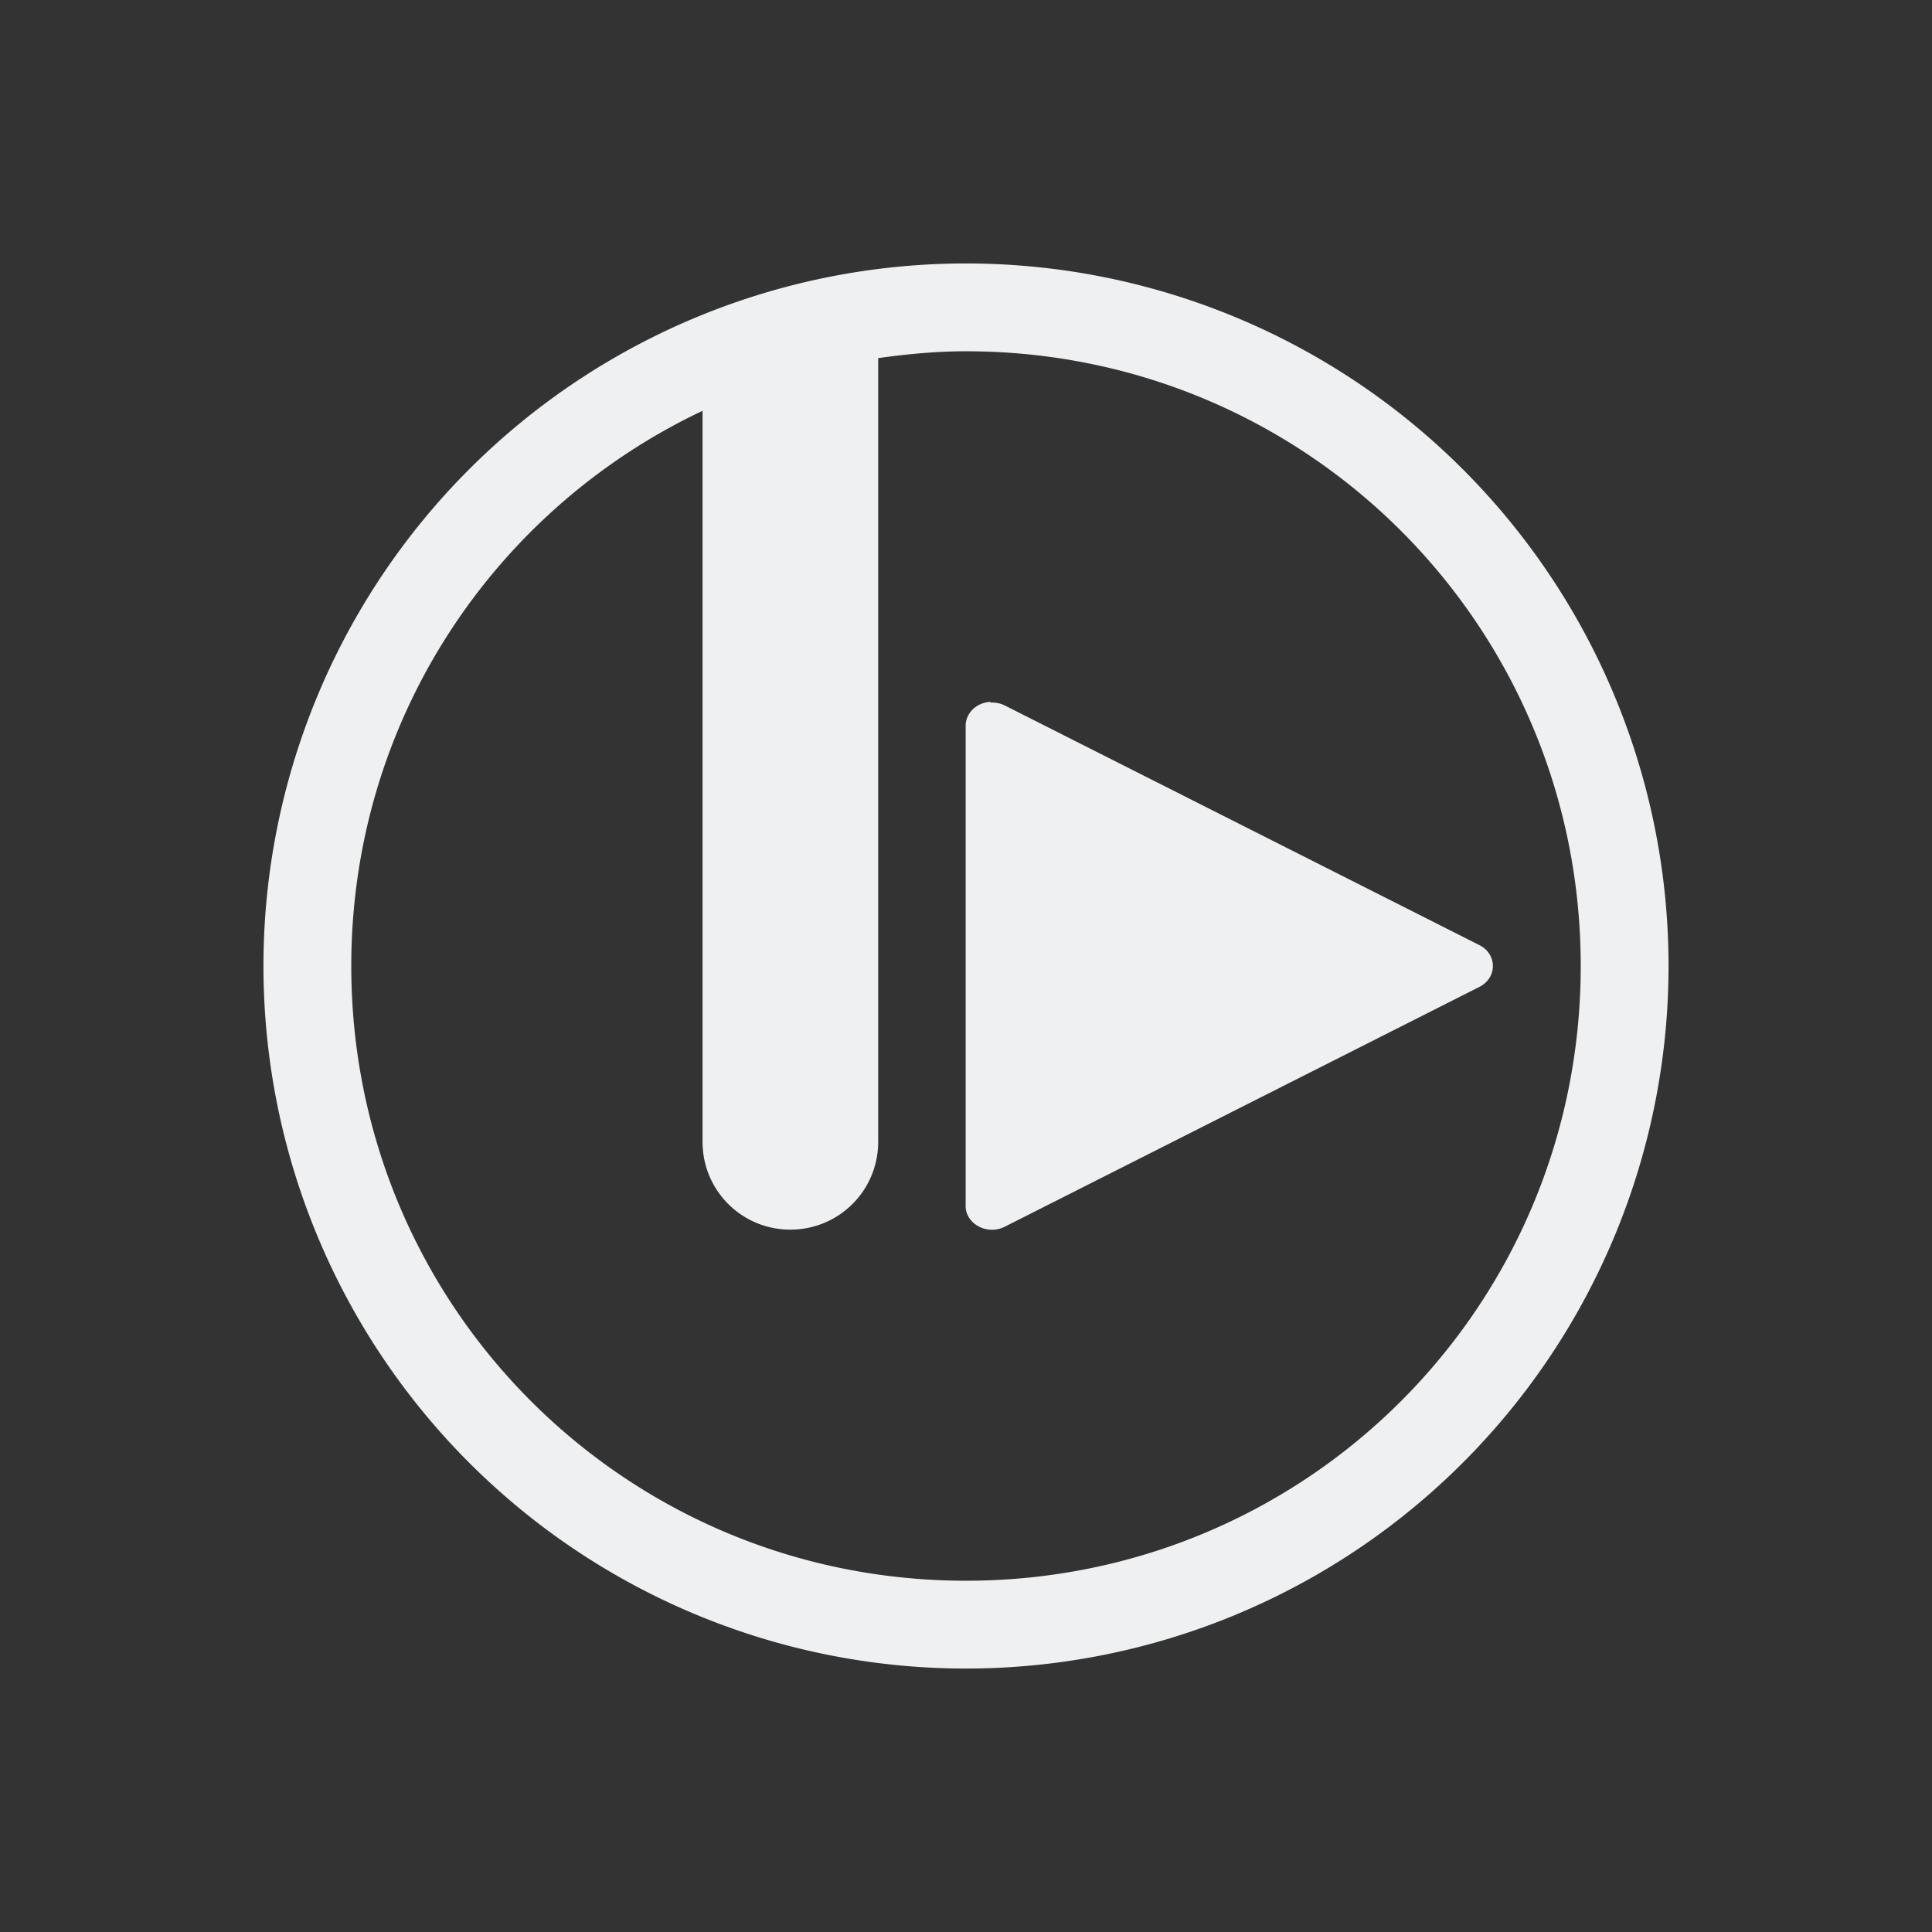 <svg xmlns="http://www.w3.org/2000/svg" width="22" height="22" version="1">
 <rect width="100%" height="100%" fill="#333333" stroke="none"/>
 <defs>
  <style id="current-color-scheme" type="text/css">
   .ColorScheme-Text { color:#eff0f1; } .ColorScheme-Highlight { color:#3daee9; }
  </style>
 </defs>
 <path style="fill:currentColor" class="ColorScheme-Text" d="M 11 3 A 8 8 0 0 0 3 11 A 8 8 0 0 0 11 19 A 8 8 0 0 0 19 11 A 8 8 0 0 0 11 3 z M 11 4 C 14.878 4 18 7.122 18 11 C 18 14.878 14.878 18 11 18 C 7.122 18 4 14.878 4 11 C 4 8.198 5.633 5.798 8 4.678 L 8 13.002 C 8 13.556 8.446 14.002 9 14.002 C 9.554 14.002 10 13.556 10 13.002 L 10 4.078 C 10.327 4.032 10.659 4 11 4 z M 11.275 7.992 C 11.119 8.002 10.998 8.119 10.996 8.262 L 10.996 13.717 C 10.984 13.932 11.24 14.074 11.445 13.967 L 16.846 11.238 C 17.051 11.134 17.051 10.866 16.846 10.762 L 11.445 8.035 C 11.402 8.013 11.353 8.001 11.303 8 C 11.295 8 11.287 8 11.279 8 L 11.275 7.992 z"/>
</svg>
